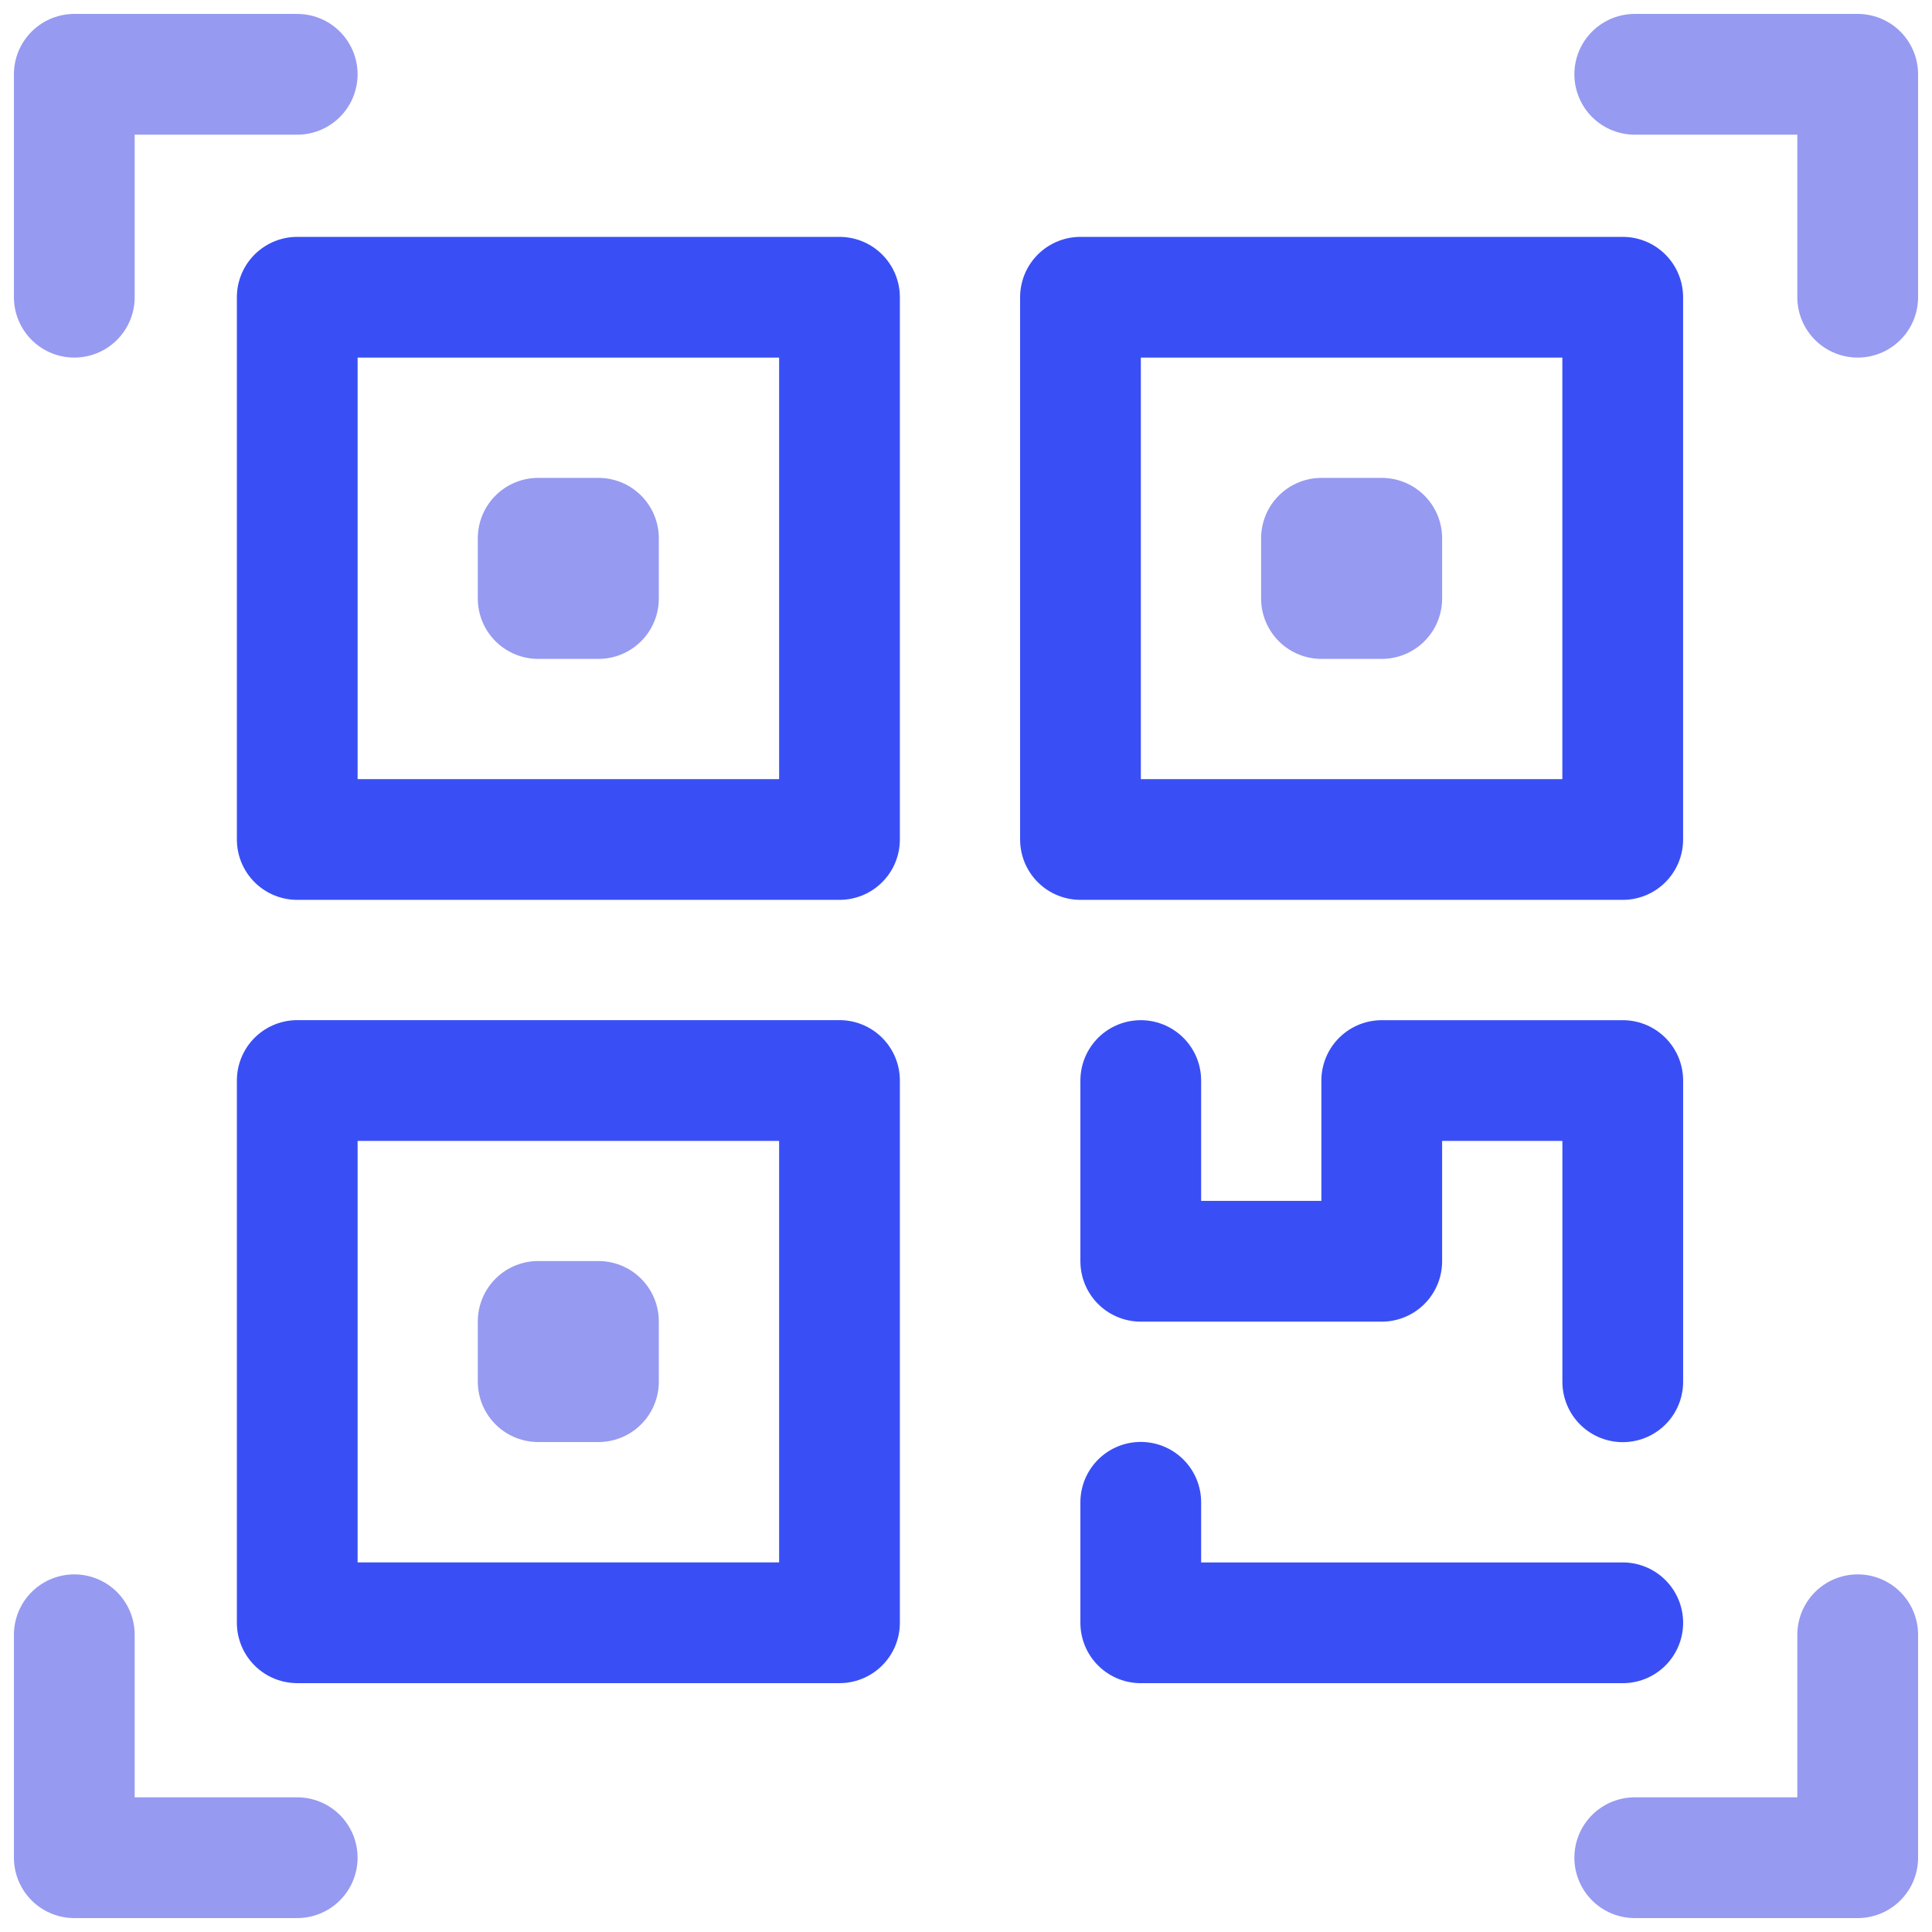 <svg width="48" height="48" viewBox="0 0 48 48" fill="none" xmlns="http://www.w3.org/2000/svg">
<path d="M1.846 7.384V1.846H7.384" stroke="#969AF1" stroke-width="3" stroke-linecap="round" stroke-linejoin="round"/>
<path d="M40.615 1.846H46.154V7.384" stroke="#969AF1" stroke-width="3" stroke-linecap="round" stroke-linejoin="round"/>
<path d="M46.154 40.615V46.154H40.615" stroke="#969AF1" stroke-width="3" stroke-linecap="round" stroke-linejoin="round"/>
<path d="M7.384 46.154H1.846V40.615" stroke="#969AF1" stroke-width="3" stroke-linecap="round" stroke-linejoin="round"/>
<path fill-rule="evenodd" clip-rule="evenodd" d="M20.857 20.857H7.385V7.385H20.857V20.857Z" stroke="#394FF5" stroke-width="3" stroke-linecap="round" stroke-linejoin="round"/>
<path fill-rule="evenodd" clip-rule="evenodd" d="M40.316 20.857H26.844V7.385H40.316V20.857Z" stroke="#394FF5" stroke-width="3" stroke-linecap="round" stroke-linejoin="round"/>
<path fill-rule="evenodd" clip-rule="evenodd" d="M20.857 40.317H7.385V26.845H20.857V40.317Z" stroke="#394FF5" stroke-width="3" stroke-linecap="round" stroke-linejoin="round"/>
<path d="M40.317 34.33V26.846H34.329V31.336H28.342V26.846" stroke="#394FF5" stroke-width="3" stroke-linecap="round" stroke-linejoin="round"/>
<path d="M40.317 40.318H28.342V37.324" stroke="#394FF5" stroke-width="3" stroke-linecap="round" stroke-linejoin="round"/>
<path fill-rule="evenodd" clip-rule="evenodd" d="M14.868 14.87H13.371V13.373H14.868V14.87Z" stroke="#969AF1" stroke-width="3" stroke-linecap="round" stroke-linejoin="round"/>
<path fill-rule="evenodd" clip-rule="evenodd" d="M34.329 14.87H32.832V14.87V13.373H34.329V14.87Z" stroke="#969AF1" stroke-width="3" stroke-linecap="round" stroke-linejoin="round"/>
<path fill-rule="evenodd" clip-rule="evenodd" d="M14.868 34.327H13.371V32.83H14.868V34.327Z" stroke="#969AF1" stroke-width="3" stroke-linecap="round" stroke-linejoin="round"/>
</svg>
